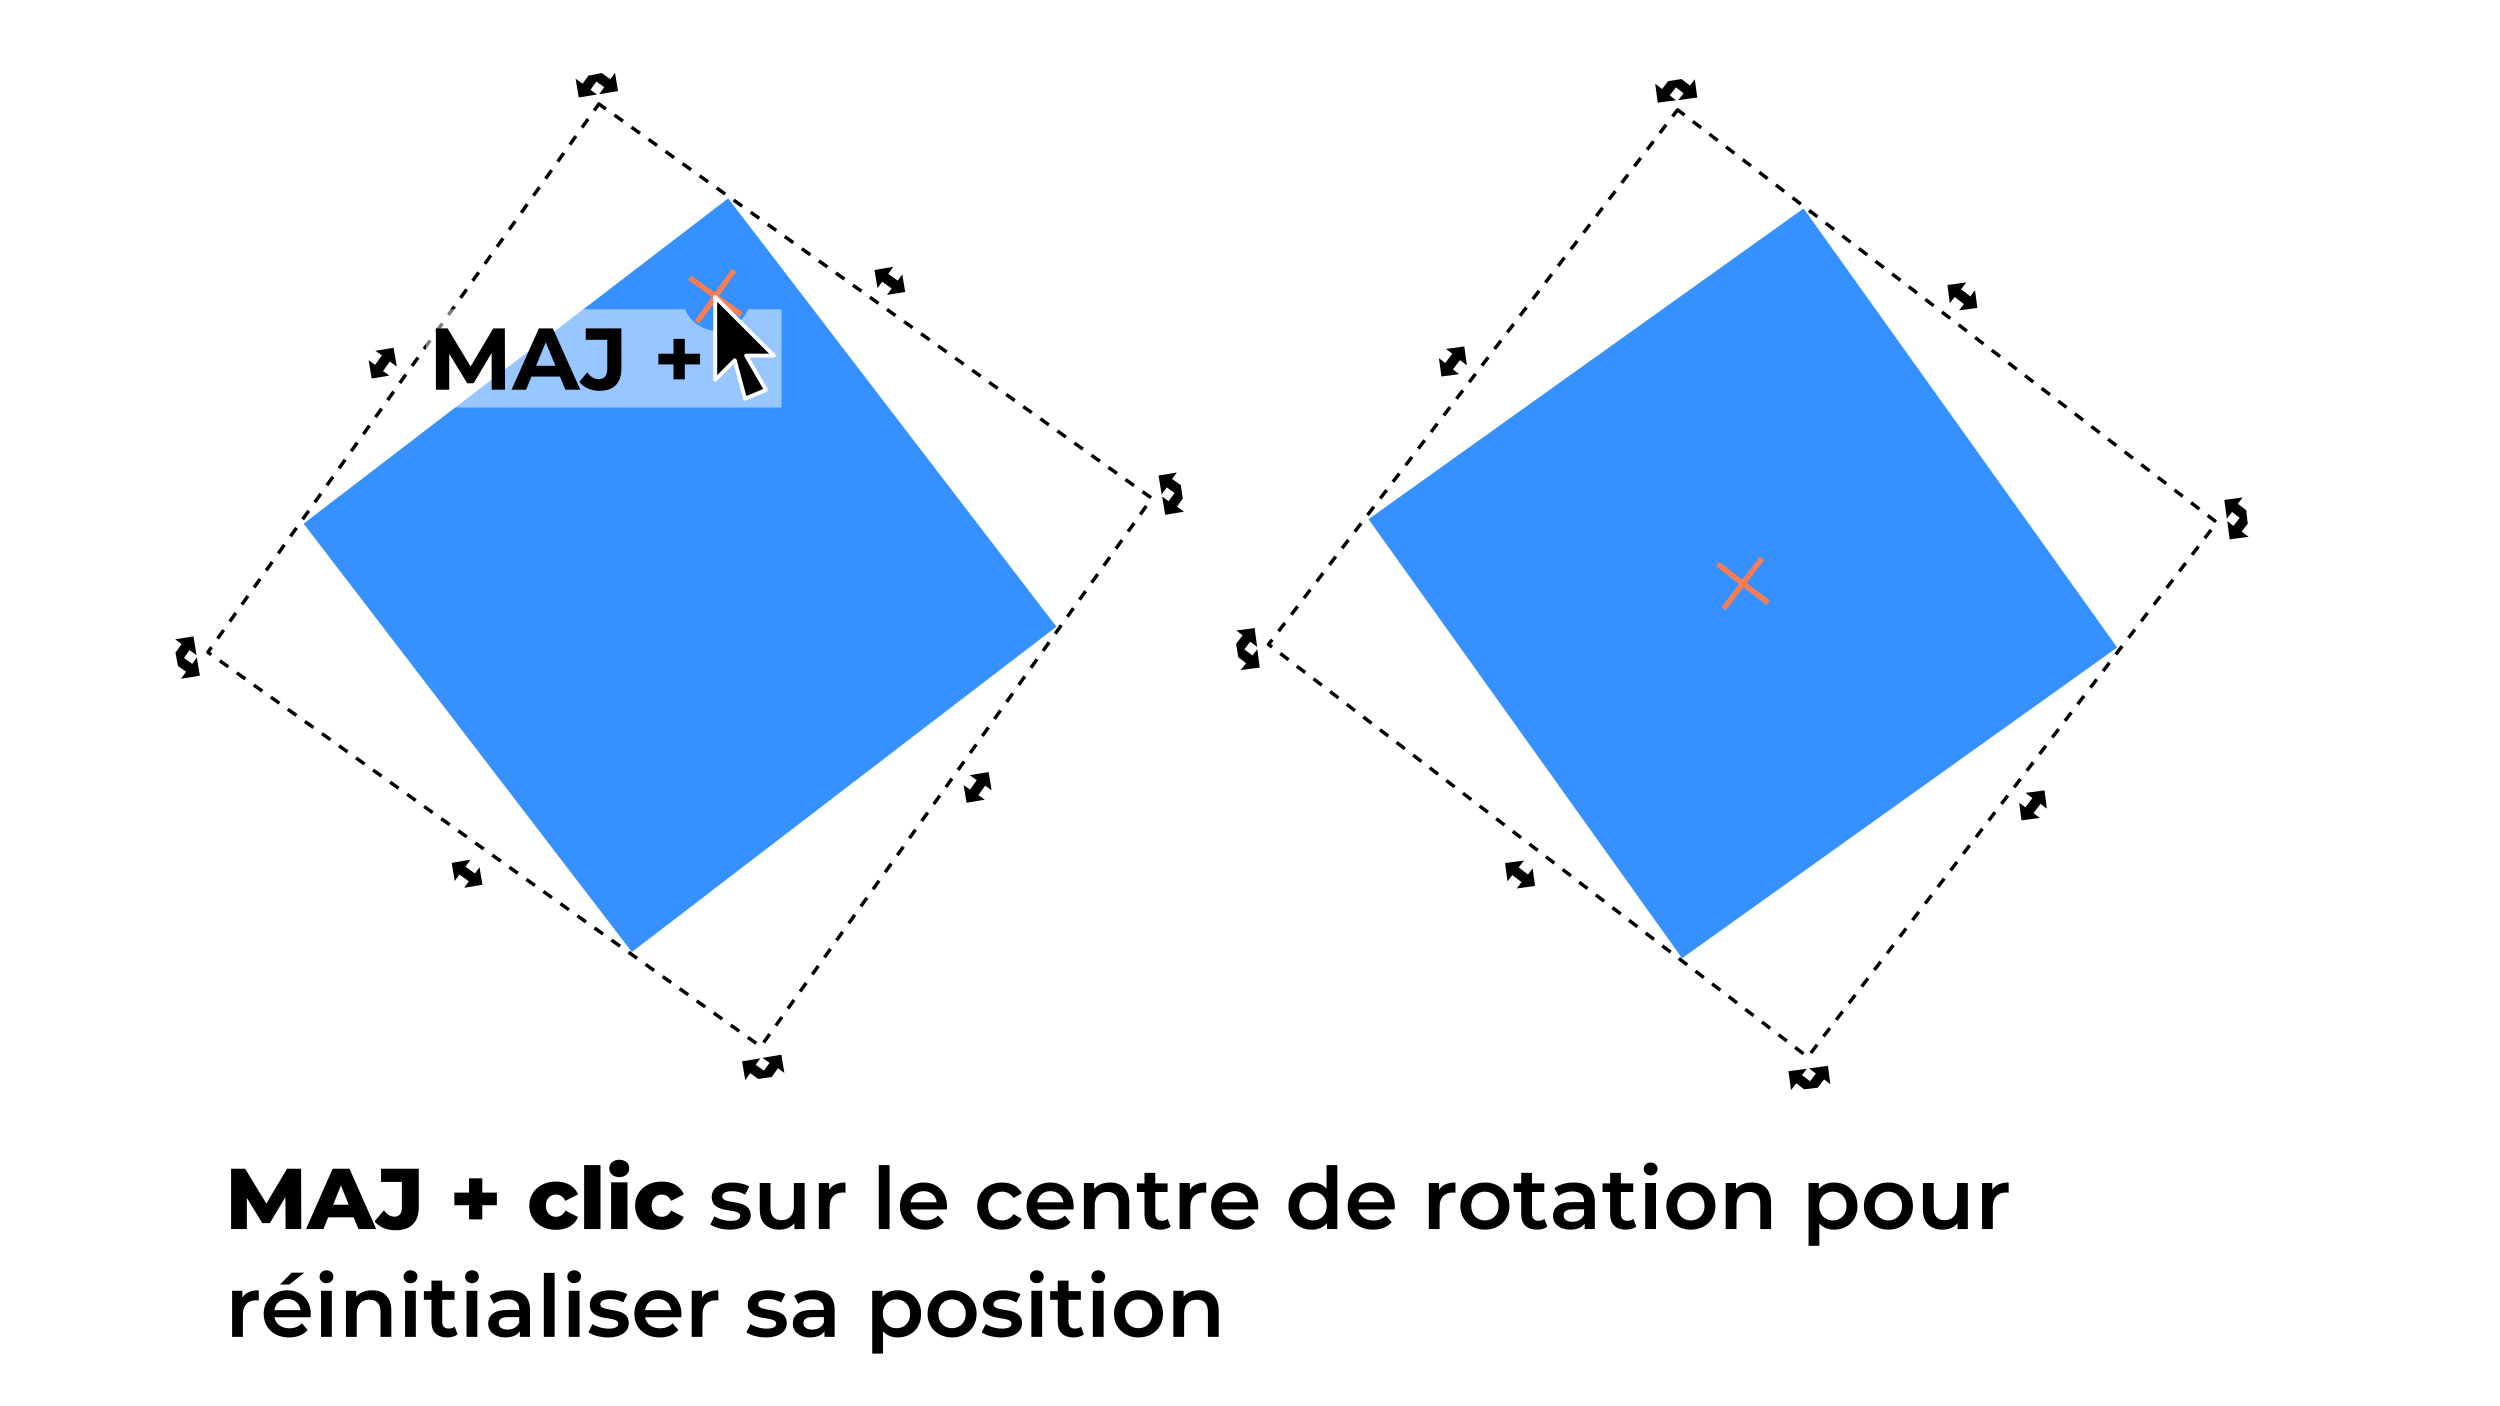<?xml version="1.0" encoding="UTF-8" standalone="no"?>
<!-- Created with Inkscape (http://www.inkscape.org/) -->

<svg
   xmlns:dc="http://purl.org/dc/elements/1.1/"
   xmlns:cc="http://creativecommons.org/ns#"
   xmlns:rdf="http://www.w3.org/1999/02/22-rdf-syntax-ns#"
   xmlns:svg="http://www.w3.org/2000/svg"
   xmlns="http://www.w3.org/2000/svg"
   xmlns:sodipodi="http://sodipodi.sourceforge.net/DTD/sodipodi-0.dtd"
   xmlns:inkscape="http://www.inkscape.org/namespaces/inkscape"
   width="320.599mm"
   height="180.337mm"
   viewBox="0 0 320.599 180.337"
   version="1.1"
   id="svg4519"
   inkscape:version="0.92.4 (5da689c313, 2019-01-14)"
   sodipodi:docname="s_9_1.svg">
  <defs
     id="defs4513" />
  <sodipodi:namedview
     id="base"
     pagecolor="#ffffff"
     bordercolor="#666666"
     borderopacity="1.0"
     inkscape:pageopacity="0.0"
     inkscape:pageshadow="2"
     inkscape:zoom="0.98994951"
     inkscape:cx="543.54045"
     inkscape:cy="304.43122"
     inkscape:document-units="mm"
     inkscape:current-layer="layer1"
     showgrid="false"
     fit-margin-top="0"
     fit-margin-left="0"
     fit-margin-right="0"
     fit-margin-bottom="0"
     inkscape:window-width="1920"
     inkscape:window-height="986"
     inkscape:window-x="-11"
     inkscape:window-y="-11"
     inkscape:window-maximized="1"
     inkscape:snap-page="true" />
  <g
     inkscape:label="Layer 1"
     inkscape:groupmode="layer"
     id="layer1"
     transform="translate(80.653,45.471)">
    <path
       style="fill:#ffffff;fill-opacity:1;stroke:none;stroke-width:1.002;stroke-miterlimit:4;stroke-dasharray:none;stroke-opacity:1"
       d="M -80.653,-45.471 V 134.866 H 239.946 V -45.471 Z"
       id="rect6732"
       inkscape:connector-curvature="0" />
    <path
       style="font-style:normal;font-variant:normal;font-weight:600;font-stretch:normal;font-size:40px;line-height:1;font-family:Montserrat;-inkscape-font-specification:'Montserrat, Semi-Bold';font-variant-ligatures:normal;font-variant-caps:normal;font-variant-numeric:normal;font-feature-settings:normal;text-align:start;letter-spacing:0px;word-spacing:0px;writing-mode:lr-tb;text-anchor:start;fill:#000000;fill-opacity:1;stroke:none;stroke-width:1.304"
       d="M 299.676 561.225 C 296.755 561.225 294.836 563.061 294.836 565.439 C 294.836 567.818 296.755 569.654 299.676 569.654 C 302.597 569.654 304.516 567.818 304.516 565.314 C 304.516 562.936 302.597 561.225 299.676 561.225 z M 798.783 562.561 C 796.864 562.561 795.445 563.937 795.445 565.689 C 795.445 567.442 796.864 568.818 798.783 568.818 C 800.744 568.818 802.121 567.4 802.121 565.564 C 802.121 563.854 800.703 562.561 798.783 562.561 z M 282.672 563.812 L 282.672 594.773 L 290.6 594.773 L 290.6 563.812 L 282.672 563.812 z M 425.27 563.812 L 425.27 594.773 L 430.484 594.773 L 430.484 563.812 L 425.27 563.812 z M 641.947 563.812 L 641.947 575.244 C 640.195 573.2 637.651 572.24 634.771 572.24 C 628.304 572.24 623.504 576.704 623.504 583.631 C 623.504 590.557 628.304 595.064 634.771 595.064 C 637.817 595.064 640.404 594.021 642.156 591.893 L 642.156 594.773 L 647.162 594.773 L 647.162 563.812 L 641.947 563.812 z M 111.826 565.564 L 111.826 594.773 L 119.461 594.773 L 119.461 579.709 L 126.93 591.893 L 130.602 591.893 L 138.113 579.293 L 138.195 594.773 L 145.791 594.773 L 145.707 565.564 L 138.906 565.564 L 128.891 582.422 L 118.627 565.564 L 111.826 565.564 z M 160.984 565.564 L 148.09 594.773 L 156.52 594.773 L 158.814 589.098 L 171.164 589.098 L 173.459 594.773 L 182.055 594.773 L 169.121 565.564 L 160.984 565.564 z M 184.383 565.564 L 184.383 571.949 L 194.48 571.949 L 194.48 584.508 C 194.48 587.303 193.187 588.764 190.809 588.764 C 188.931 588.764 187.304 587.722 185.76 585.719 L 181.254 591.059 C 183.507 593.854 187.137 595.357 191.393 595.357 C 198.736 595.357 202.658 591.602 202.658 584.008 L 202.658 565.564 L 184.383 565.564 z M 553.846 567.568 L 553.846 572.658 L 550.174 572.658 L 550.174 576.83 L 553.846 576.83 L 553.846 587.555 C 553.846 592.478 556.64 595.064 561.521 595.064 C 563.399 595.064 565.278 594.564 566.529 593.562 L 565.068 589.85 C 564.276 590.475 563.233 590.768 562.148 590.768 C 560.146 590.768 559.061 589.599 559.061 587.43 L 559.061 576.83 L 565.027 576.83 L 565.027 572.658 L 559.061 572.658 L 559.061 567.568 L 553.846 567.568 z M 736.15 567.568 L 736.15 572.658 L 732.479 572.658 L 732.479 576.83 L 736.15 576.83 L 736.15 587.555 C 736.15 592.478 738.946 595.064 743.828 595.064 C 745.706 595.064 747.582 594.564 748.834 593.562 L 747.375 589.85 C 746.582 590.475 745.538 590.768 744.453 590.768 C 742.45 590.768 741.365 589.599 741.365 587.43 L 741.365 576.83 L 747.332 576.83 L 747.332 572.658 L 741.365 572.658 L 741.365 567.568 L 736.15 567.568 z M 779.18 567.568 L 779.18 572.658 L 775.508 572.658 L 775.508 576.83 L 779.18 576.83 L 779.18 587.555 C 779.18 592.478 781.976 595.064 786.857 595.064 C 788.735 595.064 790.613 594.564 791.865 593.562 L 790.404 589.85 C 789.612 590.475 788.567 590.768 787.482 590.768 C 785.48 590.768 784.396 589.599 784.396 587.43 L 784.396 576.83 L 790.363 576.83 L 790.363 572.658 L 784.396 572.658 L 784.396 567.568 L 779.18 567.568 z M 226.971 570.238 L 226.971 577.123 L 219.877 577.123 L 219.877 583.215 L 226.971 583.215 L 226.971 590.1 L 233.396 590.1 L 233.396 583.215 L 240.447 583.215 L 240.447 577.123 L 233.396 577.123 L 233.396 570.238 L 226.971 570.238 z M 269.129 571.781 C 261.535 571.781 256.152 576.623 256.152 583.424 C 256.152 590.309 261.535 595.148 269.129 595.148 C 274.261 595.148 278.185 592.854 279.729 588.932 L 273.594 585.801 C 272.509 587.929 270.924 588.848 269.088 588.848 C 266.334 588.848 264.164 586.929 264.164 583.424 C 264.164 580.002 266.334 578.082 269.088 578.082 C 270.924 578.082 272.509 579.001 273.594 581.129 L 279.729 577.998 C 278.185 574.076 274.261 571.781 269.129 571.781 z M 320.309 571.781 C 312.715 571.781 307.332 576.623 307.332 583.424 C 307.332 590.309 312.715 595.148 320.309 595.148 C 325.441 595.148 329.362 592.854 330.906 588.932 L 324.773 585.801 C 323.689 587.929 322.104 588.848 320.268 588.848 C 317.514 588.848 315.344 586.929 315.344 583.424 C 315.344 580.002 317.514 578.082 320.268 578.082 C 322.104 578.082 323.689 579.001 324.773 581.129 L 330.906 577.998 C 329.362 574.076 325.441 571.781 320.309 571.781 z M 295.711 572.158 L 295.711 594.773 L 303.639 594.773 L 303.639 572.158 L 295.711 572.158 z M 354.229 572.24 C 348.22 572.24 344.422 574.995 344.422 579.209 C 344.422 588.097 358.191 584.092 358.191 588.348 C 358.191 589.892 356.814 590.809 353.518 590.809 C 350.722 590.809 347.719 589.891 345.758 588.598 L 343.754 592.561 C 345.757 593.979 349.472 595.064 353.186 595.064 C 359.444 595.064 363.283 592.352 363.283 588.18 C 363.283 579.459 349.514 583.465 349.514 578.959 C 349.514 577.499 351.014 576.455 354.186 576.455 C 356.314 576.455 358.442 576.871 360.57 578.123 L 362.572 574.16 C 360.569 572.95 357.191 572.24 354.229 572.24 z M 409.15 572.24 C 405.437 572.24 402.725 573.409 401.223 575.746 L 401.223 572.49 L 396.256 572.49 L 396.256 594.773 L 401.473 594.773 L 401.473 583.965 C 401.473 579.417 403.976 577.08 407.939 577.08 C 408.315 577.08 408.691 577.122 409.15 577.205 L 409.15 572.24 z M 447.01 572.24 C 440.375 572.24 435.494 576.996 435.494 583.631 C 435.494 590.265 440.334 595.064 447.803 595.064 C 451.642 595.064 454.773 593.812 456.775 591.434 L 453.979 588.221 C 452.393 589.848 450.431 590.643 447.928 590.643 C 444.047 590.643 441.337 588.555 440.711 585.301 L 458.193 585.301 C 458.235 584.8 458.277 584.175 458.277 583.758 C 458.277 576.79 453.519 572.24 447.01 572.24 z M 484.959 572.24 C 477.907 572.24 472.9 576.955 472.9 583.631 C 472.9 590.307 477.907 595.064 484.959 595.064 C 489.298 595.064 492.762 593.188 494.473 589.85 L 490.467 587.512 C 489.132 589.64 487.129 590.6 484.918 590.6 C 481.079 590.6 478.158 587.97 478.158 583.631 C 478.158 579.333 481.079 576.664 484.918 576.664 C 487.129 576.664 489.132 577.624 490.467 579.752 L 494.473 577.414 C 492.762 574.034 489.298 572.24 484.959 572.24 z M 508.295 572.24 C 501.661 572.24 496.779 576.996 496.779 583.631 C 496.779 590.265 501.619 595.064 509.088 595.064 C 512.927 595.064 516.056 593.812 518.059 591.434 L 515.264 588.221 C 513.678 589.848 511.716 590.643 509.213 590.643 C 505.332 590.643 502.62 588.555 501.994 585.301 L 519.479 585.301 C 519.52 584.8 519.561 584.175 519.561 583.758 C 519.561 576.79 514.804 572.24 508.295 572.24 z M 537.174 572.24 C 533.919 572.24 531.207 573.327 529.496 575.371 L 529.496 572.49 L 524.531 572.49 L 524.531 594.773 L 529.746 594.773 L 529.746 583.506 C 529.746 579.041 532.249 576.789 535.963 576.789 C 539.301 576.789 541.262 578.708 541.262 582.672 L 541.262 594.773 L 546.479 594.773 L 546.479 582.004 C 546.479 575.286 542.515 572.24 537.174 572.24 z M 583.713 572.24 C 579.999 572.24 577.287 573.409 575.785 575.746 L 575.785 572.49 L 570.82 572.49 L 570.82 594.773 L 576.035 594.773 L 576.035 583.965 C 576.035 579.417 578.54 577.08 582.504 577.08 C 582.879 577.08 583.254 577.122 583.713 577.205 L 583.713 572.24 z M 597.615 572.24 C 590.981 572.24 586.098 576.996 586.098 583.631 C 586.098 590.265 590.937 595.064 598.406 595.064 C 602.245 595.064 605.376 593.812 607.379 591.434 L 604.582 588.221 C 602.996 589.848 601.037 590.643 598.533 590.643 C 594.653 590.643 591.94 588.555 591.314 585.301 L 608.797 585.301 C 608.839 584.8 608.881 584.175 608.881 583.758 C 608.881 576.79 604.124 572.24 597.615 572.24 z M 663.707 572.24 C 657.073 572.24 652.191 576.996 652.191 583.631 C 652.191 590.265 657.031 595.064 664.5 595.064 C 668.339 595.064 671.468 593.812 673.471 591.434 L 670.676 588.221 C 669.09 589.848 667.129 590.643 664.625 590.643 C 660.745 590.643 658.032 588.555 657.406 585.301 L 674.891 585.301 C 674.932 584.8 674.973 584.175 674.973 583.758 C 674.973 576.79 670.216 572.24 663.707 572.24 z M 704.326 572.24 C 700.613 572.24 697.901 573.409 696.398 575.746 L 696.398 572.49 L 691.434 572.49 L 691.434 594.773 L 696.648 594.773 L 696.648 583.965 C 696.648 579.417 699.153 577.08 703.117 577.08 C 703.493 577.08 703.867 577.122 704.326 577.205 L 704.326 572.24 z M 718.562 572.24 C 711.719 572.24 706.711 576.955 706.711 583.631 C 706.711 590.307 711.719 595.064 718.562 595.064 C 725.489 595.064 730.453 590.307 730.453 583.631 C 730.453 576.955 725.489 572.24 718.562 572.24 z M 761.637 572.24 C 758.048 572.24 754.585 573.158 752.207 574.994 L 754.252 578.791 C 755.921 577.414 758.508 576.58 761.012 576.58 C 764.725 576.58 766.561 578.374 766.561 581.42 L 766.561 581.754 L 760.803 581.754 C 754.043 581.754 751.539 584.675 751.539 588.389 C 751.539 592.269 754.753 595.064 759.844 595.064 C 763.182 595.064 765.602 593.98 766.854 592.061 L 766.854 594.773 L 771.777 594.773 L 771.777 581.713 C 771.777 575.287 768.062 572.24 761.637 572.24 z M 818.23 572.24 C 811.387 572.24 806.381 576.955 806.381 583.631 C 806.381 590.307 811.387 595.064 818.23 595.064 C 825.157 595.064 830.123 590.307 830.123 583.631 C 830.123 576.955 825.157 572.24 818.23 572.24 z M 847.752 572.24 C 844.497 572.24 841.787 573.327 840.076 575.371 L 840.076 572.49 L 835.109 572.49 L 835.109 594.773 L 840.326 594.773 L 840.326 583.506 C 840.326 579.041 842.829 576.789 846.543 576.789 C 849.881 576.789 851.842 578.708 851.842 582.672 L 851.842 594.773 L 857.059 594.773 L 857.059 582.004 C 857.059 575.286 853.093 572.24 847.752 572.24 z M 887.557 572.24 C 884.511 572.24 881.924 573.284 880.172 575.412 L 880.172 572.49 L 875.205 572.49 L 875.205 602.867 L 880.422 602.867 L 880.422 592.061 C 882.216 594.105 884.719 595.064 887.557 595.064 C 894.066 595.064 898.863 590.557 898.863 583.631 C 898.863 576.746 894.066 572.24 887.557 572.24 z M 913.824 572.24 C 906.981 572.24 901.975 576.955 901.975 583.631 C 901.975 590.307 906.981 595.064 913.824 595.064 C 920.751 595.064 925.717 590.307 925.717 583.631 C 925.717 576.955 920.751 572.24 913.824 572.24 z M 972.039 572.24 C 968.325 572.24 965.613 573.409 964.111 575.746 L 964.111 572.49 L 959.146 572.49 L 959.146 594.773 L 964.361 594.773 L 964.361 583.965 C 964.361 579.417 966.866 577.08 970.83 577.08 C 971.206 577.08 971.58 577.122 972.039 577.205 L 972.039 572.24 z M 367.648 572.49 L 367.648 585.217 C 367.648 591.935 371.528 595.064 377.244 595.064 C 380.123 595.064 382.753 593.98 384.422 591.936 L 384.422 594.773 L 389.387 594.773 L 389.387 572.49 L 384.172 572.49 L 384.172 583.758 C 384.172 588.222 381.71 590.475 378.08 590.475 C 374.784 590.475 372.863 588.555 372.863 584.508 L 372.863 572.49 L 367.648 572.49 z M 796.154 572.49 L 796.154 594.773 L 801.371 594.773 L 801.371 572.49 L 796.154 572.49 z M 930.537 572.49 L 930.537 585.217 C 930.537 591.935 934.418 595.064 940.135 595.064 C 943.014 595.064 945.642 593.98 947.311 591.936 L 947.311 594.773 L 952.275 594.773 L 952.275 572.49 L 947.061 572.49 L 947.061 583.758 C 947.061 588.222 944.599 590.475 940.969 590.475 C 937.672 590.475 935.754 588.555 935.754 584.508 L 935.754 572.49 L 930.537 572.49 z M 164.99 573.66 L 168.744 583.006 L 161.234 583.006 L 164.99 573.66 z M 447.01 576.414 C 450.431 576.414 452.893 578.625 453.311 581.838 L 440.668 581.838 C 441.169 578.583 443.63 576.414 447.01 576.414 z M 508.295 576.414 C 511.716 576.414 514.178 578.625 514.596 581.838 L 501.953 581.838 C 502.454 578.583 504.915 576.414 508.295 576.414 z M 597.615 576.414 C 601.037 576.414 603.497 578.625 603.914 581.838 L 591.271 581.838 C 591.772 578.583 594.235 576.414 597.615 576.414 z M 663.707 576.414 C 667.129 576.414 669.591 578.625 670.008 581.838 L 657.365 581.838 C 657.866 578.583 660.327 576.414 663.707 576.414 z M 635.396 576.664 C 639.152 576.664 642.031 579.375 642.031 583.631 C 642.031 587.887 639.152 590.6 635.396 590.6 C 631.641 590.6 628.762 587.887 628.762 583.631 C 628.762 579.375 631.641 576.664 635.396 576.664 z M 718.562 576.664 C 722.36 576.664 725.195 579.375 725.195 583.631 C 725.195 587.887 722.36 590.6 718.562 590.6 C 714.807 590.6 711.969 587.887 711.969 583.631 C 711.969 579.375 714.807 576.664 718.562 576.664 z M 818.23 576.664 C 822.028 576.664 824.865 579.375 824.865 583.631 C 824.865 587.887 822.028 590.6 818.23 590.6 C 814.475 590.6 811.639 587.887 811.639 583.631 C 811.639 579.375 814.475 576.664 818.23 576.664 z M 886.973 576.664 C 890.728 576.664 893.564 579.375 893.564 583.631 C 893.564 587.887 890.728 590.6 886.973 590.6 C 883.217 590.6 880.338 587.887 880.338 583.631 C 880.338 579.375 883.217 576.664 886.973 576.664 z M 913.824 576.664 C 917.621 576.664 920.459 579.375 920.459 583.631 C 920.459 587.887 917.621 590.6 913.824 590.6 C 910.069 590.6 907.232 587.887 907.232 583.631 C 907.232 579.375 910.069 576.664 913.824 576.664 z M 761.178 585.217 L 766.561 585.217 L 766.561 587.805 C 765.684 590.1 763.473 591.268 760.928 591.268 C 758.257 591.268 756.672 590.057 756.672 588.18 C 756.672 586.552 757.631 585.217 761.178 585.217 z M 157.984 614.717 C 156.065 614.717 154.646 616.095 154.646 617.848 C 154.646 619.6 156.065 620.977 157.984 620.977 C 159.945 620.977 161.322 619.559 161.322 617.723 C 161.322 616.012 159.904 614.717 157.984 614.717 z M 198.65 614.717 C 196.731 614.717 195.312 616.095 195.312 617.848 C 195.312 619.6 196.731 620.977 198.65 620.977 C 200.612 620.977 201.988 619.559 201.988 617.723 C 201.988 616.012 200.57 614.717 198.65 614.717 z M 228.396 614.717 C 226.477 614.717 225.059 616.095 225.059 617.848 C 225.059 619.6 226.477 620.977 228.396 620.977 C 230.358 620.977 231.734 619.559 231.734 617.723 C 231.734 616.012 230.316 614.717 228.396 614.717 z M 277.865 614.717 C 275.946 614.717 274.527 616.095 274.527 617.848 C 274.527 619.6 275.946 620.977 277.865 620.977 C 279.826 620.977 281.203 619.559 281.203 617.723 C 281.203 616.012 279.785 614.717 277.865 614.717 z M 501.732 614.717 C 499.813 614.717 498.395 616.095 498.395 617.848 C 498.395 619.6 499.813 620.977 501.732 620.977 C 503.694 620.977 505.07 619.559 505.07 617.723 C 505.07 616.012 503.652 614.717 501.732 614.717 z M 531.479 614.717 C 529.559 614.717 528.141 616.095 528.141 617.848 C 528.141 619.6 529.559 620.977 531.479 620.977 C 533.44 620.977 534.816 619.559 534.816 617.723 C 534.816 616.012 533.398 614.717 531.479 614.717 z M 141.123 615.887 L 135.49 621.602 L 139.996 621.602 L 147.258 615.887 L 141.123 615.887 z M 263.174 615.969 L 263.174 646.93 L 268.391 646.93 L 268.391 615.969 L 263.174 615.969 z M 208.793 619.725 L 208.793 624.814 L 205.121 624.814 L 205.121 628.988 L 208.793 628.988 L 208.793 639.711 C 208.793 644.635 211.589 647.223 216.471 647.223 C 218.348 647.223 220.225 646.72 221.477 645.719 L 220.018 642.006 C 219.225 642.632 218.181 642.924 217.096 642.924 C 215.093 642.924 214.008 641.756 214.008 639.586 L 214.008 628.988 L 219.975 628.988 L 219.975 624.814 L 214.008 624.814 L 214.008 619.725 L 208.793 619.725 z M 511.875 619.725 L 511.875 624.814 L 508.203 624.814 L 508.203 628.988 L 511.875 628.988 L 511.875 639.711 C 511.875 644.635 514.671 647.223 519.553 647.223 C 521.43 647.223 523.307 646.72 524.559 645.719 L 523.1 642.006 C 522.307 642.632 521.263 642.924 520.178 642.924 C 518.175 642.924 517.09 641.756 517.09 639.586 L 517.09 628.988 L 523.057 628.988 L 523.057 624.814 L 517.09 624.814 L 517.09 619.725 L 511.875 619.725 z M 125.219 624.398 C 121.505 624.398 118.793 625.566 117.291 627.902 L 117.291 624.648 L 112.326 624.648 L 112.326 646.93 L 117.543 646.93 L 117.543 636.123 C 117.543 631.575 120.046 629.238 124.01 629.238 C 124.385 629.238 124.76 629.28 125.219 629.363 L 125.219 624.398 z M 139.121 624.398 C 132.487 624.398 127.604 629.155 127.604 635.789 C 127.604 642.423 132.445 647.223 139.914 647.223 C 143.753 647.223 146.882 645.97 148.885 643.592 L 146.09 640.379 C 144.504 642.006 142.543 642.799 140.039 642.799 C 136.159 642.799 133.446 640.712 132.82 637.457 L 150.303 637.457 C 150.344 636.956 150.387 636.331 150.387 635.914 C 150.387 628.946 145.63 624.398 139.121 624.398 z M 180.061 624.398 C 176.806 624.398 174.094 625.483 172.383 627.527 L 172.383 624.648 L 167.418 624.648 L 167.418 646.93 L 172.633 646.93 L 172.633 635.664 C 172.633 631.199 175.136 628.945 178.85 628.945 C 182.188 628.945 184.148 630.866 184.148 634.83 L 184.148 646.93 L 189.365 646.93 L 189.365 634.162 C 189.365 627.444 185.401 624.398 180.061 624.398 z M 246.342 624.398 C 242.753 624.398 239.29 625.316 236.912 627.152 L 238.955 630.949 C 240.624 629.572 243.211 628.736 245.715 628.736 C 249.428 628.736 251.266 630.532 251.266 633.578 L 251.266 633.912 L 245.508 633.912 C 238.748 633.912 236.244 636.831 236.244 640.545 C 236.244 644.425 239.456 647.223 244.547 647.223 C 247.885 647.223 250.305 646.136 251.557 644.217 L 251.557 646.93 L 256.48 646.93 L 256.48 633.869 C 256.48 627.443 252.768 624.398 246.342 624.398 z M 295.225 624.398 C 289.216 624.398 285.42 627.151 285.42 631.365 C 285.42 640.253 299.189 636.248 299.189 640.504 C 299.189 642.048 297.812 642.965 294.516 642.965 C 291.72 642.965 288.715 642.047 286.754 640.754 L 284.752 644.719 C 286.755 646.137 290.468 647.223 294.182 647.223 C 300.44 647.223 304.279 644.51 304.279 640.338 C 304.279 631.617 290.51 635.622 290.51 631.115 C 290.51 629.655 292.012 628.611 295.184 628.611 C 297.312 628.611 299.438 629.029 301.566 630.281 L 303.57 626.316 C 301.567 625.106 298.187 624.398 295.225 624.398 z M 318.492 624.398 C 311.858 624.398 306.977 629.155 306.977 635.789 C 306.977 642.423 311.816 647.223 319.285 647.223 C 323.124 647.223 326.253 645.97 328.256 643.592 L 325.461 640.379 C 323.875 642.006 321.914 642.799 319.41 642.799 C 315.53 642.799 312.817 640.712 312.191 637.457 L 329.676 637.457 C 329.718 636.956 329.758 636.331 329.758 635.914 C 329.758 628.946 325.001 624.398 318.492 624.398 z M 347.621 624.398 C 343.908 624.398 341.195 625.566 339.693 627.902 L 339.693 624.648 L 334.727 624.648 L 334.727 646.93 L 339.943 646.93 L 339.943 636.123 C 339.943 631.575 342.446 629.238 346.41 629.238 C 346.786 629.238 347.162 629.28 347.621 629.363 L 347.621 624.398 z M 371.668 624.398 C 365.659 624.398 361.861 627.151 361.861 631.365 C 361.861 640.253 375.631 636.248 375.631 640.504 C 375.631 642.048 374.255 642.965 370.959 642.965 C 368.163 642.965 365.158 642.047 363.197 640.754 L 361.195 644.719 C 363.198 646.137 366.911 647.223 370.625 647.223 C 376.884 647.223 380.723 644.51 380.723 640.338 C 380.723 631.617 366.953 635.622 366.953 631.115 C 366.953 629.655 368.456 628.611 371.627 628.611 C 373.755 628.611 375.882 629.029 378.01 630.281 L 380.014 626.316 C 378.011 625.106 374.63 624.398 371.668 624.398 z M 393.768 624.398 C 390.179 624.398 386.714 625.316 384.336 627.152 L 386.381 630.949 C 388.05 629.572 390.637 628.736 393.141 628.736 C 396.854 628.736 398.689 630.532 398.689 633.578 L 398.689 633.912 L 392.932 633.912 C 386.172 633.912 383.67 636.831 383.67 640.545 C 383.67 644.425 386.882 647.223 391.973 647.223 C 395.311 647.223 397.731 646.136 398.982 644.217 L 398.982 646.93 L 403.906 646.93 L 403.906 633.869 C 403.906 627.443 400.193 624.398 393.768 624.398 z M 434.441 624.398 C 431.395 624.398 428.809 625.44 427.057 627.568 L 427.057 624.648 L 422.09 624.648 L 422.09 655.025 L 427.307 655.025 L 427.307 644.217 C 429.101 646.261 431.604 647.223 434.441 647.223 C 440.951 647.223 445.75 642.716 445.75 635.789 C 445.75 628.904 440.951 624.398 434.441 624.398 z M 460.709 624.398 C 453.866 624.398 448.859 629.113 448.859 635.789 C 448.859 642.465 453.866 647.223 460.709 647.223 C 467.635 647.223 472.602 642.465 472.602 635.789 C 472.602 629.113 467.635 624.398 460.709 624.398 z M 485.518 624.398 C 479.509 624.398 475.711 627.151 475.711 631.365 C 475.711 640.253 489.48 636.248 489.48 640.504 C 489.48 642.048 488.105 642.965 484.809 642.965 C 482.013 642.965 479.008 642.047 477.047 640.754 L 475.043 644.719 C 477.046 646.137 480.761 647.223 484.475 647.223 C 490.733 647.223 494.572 644.51 494.572 640.338 C 494.572 631.617 480.803 635.622 480.803 631.115 C 480.803 629.655 482.303 628.611 485.475 628.611 C 487.603 628.611 489.731 629.029 491.859 630.281 L 493.861 626.316 C 491.858 625.106 488.48 624.398 485.518 624.398 z M 550.926 624.398 C 544.083 624.398 539.076 629.113 539.076 635.789 C 539.076 642.465 544.083 647.223 550.926 647.223 C 557.852 647.223 562.816 642.465 562.816 635.789 C 562.816 629.113 557.852 624.398 550.926 624.398 z M 580.447 624.398 C 577.193 624.398 574.48 625.483 572.77 627.527 L 572.77 624.648 L 567.805 624.648 L 567.805 646.93 L 573.02 646.93 L 573.02 635.664 C 573.02 631.199 575.525 628.945 579.238 628.945 C 582.576 628.945 584.537 630.866 584.537 634.83 L 584.537 646.93 L 589.752 646.93 L 589.752 634.162 C 589.752 627.444 585.788 624.398 580.447 624.398 z M 155.355 624.648 L 155.355 646.93 L 160.572 646.93 L 160.572 624.648 L 155.355 624.648 z M 196.021 624.648 L 196.021 646.93 L 201.238 646.93 L 201.238 624.648 L 196.021 624.648 z M 225.768 624.648 L 225.768 646.93 L 230.984 646.93 L 230.984 624.648 L 225.768 624.648 z M 275.236 624.648 L 275.236 646.93 L 280.451 646.93 L 280.451 624.648 L 275.236 624.648 z M 499.104 624.648 L 499.104 646.93 L 504.32 646.93 L 504.32 624.648 L 499.104 624.648 z M 528.85 624.648 L 528.85 646.93 L 534.066 646.93 L 534.066 624.648 L 528.85 624.648 z M 139.121 628.57 C 142.543 628.57 145.005 630.781 145.422 633.994 L 132.779 633.994 C 133.28 630.74 135.741 628.57 139.121 628.57 z M 318.492 628.57 C 321.914 628.57 324.376 630.781 324.793 633.994 L 312.15 633.994 C 312.651 630.74 315.112 628.57 318.492 628.57 z M 433.857 628.82 C 437.613 628.82 440.449 631.533 440.449 635.789 C 440.449 640.045 437.613 642.758 433.857 642.758 C 430.102 642.758 427.223 640.045 427.223 635.789 C 427.223 631.533 430.102 628.82 433.857 628.82 z M 460.709 628.82 C 464.506 628.82 467.344 631.533 467.344 635.789 C 467.344 640.045 464.506 642.758 460.709 642.758 C 456.954 642.758 454.117 640.045 454.117 635.789 C 454.117 631.533 456.954 628.82 460.709 628.82 z M 550.926 628.82 C 554.723 628.82 557.561 631.533 557.561 635.789 C 557.561 640.045 554.723 642.758 550.926 642.758 C 547.17 642.758 544.332 640.045 544.332 635.789 C 544.332 631.533 547.17 628.82 550.926 628.82 z M 245.883 637.375 L 251.266 637.375 L 251.266 639.961 C 250.389 642.256 248.178 643.424 245.633 643.424 C 242.962 643.424 241.377 642.216 241.377 640.338 C 241.377 638.711 242.336 637.375 245.883 637.375 z M 393.309 637.375 L 398.689 637.375 L 398.689 639.961 C 397.813 642.256 395.602 643.424 393.057 643.424 C 390.386 643.424 388.801 642.216 388.801 640.338 C 388.801 638.711 389.762 637.375 393.309 637.375 z "
       transform="matrix(0.265,0,0,0.265,-80.653,-45.471)"
       id="flowRoot12" />
    <g
       id="g2102"
       transform="matrix(1.516,0,0,1.516,-111.061,-38.797)">
      <path
         inkscape:connector-curvature="0"
         d="M 172.627,13.231 199.152,50.368 162.344,76.653 135.821,39.516 Z"
         style="fill:#3691ff;fill-opacity:1;fill-rule:nonzero;stroke:none;stroke-width:1.04"
         id="path1132" />
      <path
         inkscape:connector-curvature="0"
         d="m 161.167,2.46 -0.511,0.668 -0.581,-0.444 0.213,1.601 1.549,-0.207 -0.532,-0.407 0.521,-0.681 0.645,0.494 -0.444,0.581 1.603,-0.215 -0.206,-1.55 -0.408,0.533 -0.716,-0.548 z"
         style="fill:#000103;fill-opacity:1;fill-rule:nonzero;stroke:none;stroke-width:1.04"
         id="path1134" />
      <path
         inkscape:connector-curvature="0"
         d="m 187.325,21.643 -0.199,-1.498 -0.4,0.523 -0.781,-0.598 0.447,-0.584 -1.603,0.217 0.206,1.549 0.407,-0.532 0.781,0.598 -0.407,0.532 z"
         style="fill:#000103;fill-opacity:1;fill-rule:nonzero;stroke:none;stroke-width:1.04"
         id="path1136" />
      <path
         inkscape:connector-curvature="0"
         d="m 149.907,70.544 -0.199,-1.497 -0.399,0.522 -0.781,-0.598 0.444,-0.581 -1.6,0.214 0.206,1.549 0.407,-0.532 0.781,0.598 -0.407,0.532 z"
         style="fill:#000103;fill-opacity:1;fill-rule:nonzero;stroke:none;stroke-width:1.04"
         id="path1138" />
      <path
         inkscape:connector-curvature="0"
         d="m 141.988,27.445 1.498,-0.2 -0.521,-0.402 0.597,-0.781 0.579,0.447 -0.214,-1.605 -1.552,0.209 0.533,0.408 -0.597,0.781 -0.533,-0.408 z"
         style="fill:#000103;fill-opacity:1;fill-rule:nonzero;stroke:none;stroke-width:1.04"
         id="path1140" />
      <path
         inkscape:connector-curvature="0"
         d="m 124.798,51.188 0.667,0.511 -0.449,0.582 1.607,-0.214 -0.21,-1.552 -0.407,0.532 -0.681,-0.521 0.494,-0.645 0.581,0.444 -0.212,-1.6 -1.553,0.204 0.536,0.41 -0.548,0.716 z"
         style="fill:#000103;fill-opacity:1;fill-rule:nonzero;stroke:none;stroke-width:1.04"
         id="path1142" />
      <path
         inkscape:connector-curvature="0"
         d="m 210.195,39.9 -0.509,0.665 0.581,0.444 -1.603,0.215 -0.203,-1.552 0.532,0.407 0.521,-0.681 -0.645,-0.494 -0.444,0.581 -0.212,-1.6 1.551,-0.209 -0.41,0.535 0.716,0.548 z"
         style="fill:#000103;fill-opacity:1;fill-rule:nonzero;stroke:none;stroke-width:1.04"
         id="path1144" />
      <path
         inkscape:connector-curvature="0"
         d="m 191.057,64.992 -0.199,-1.498 0.524,0.397 0.597,-0.781 -0.583,-0.442 1.606,-0.213 0.203,1.552 -0.532,-0.407 -0.597,0.781 0.529,0.405 z"
         style="fill:#000103;fill-opacity:1;fill-rule:nonzero;stroke:none;stroke-width:1.04"
         id="path1146" />
      <path
         inkscape:connector-curvature="0"
         d="m 172.671,87.743 -0.668,-0.511 -0.442,0.582 -0.214,-1.605 1.552,-0.204 -0.41,0.536 0.682,0.518 0.494,-0.646 -0.582,-0.442 1.603,-0.215 0.203,1.552 -0.532,-0.407 -0.545,0.713 z"
         style="fill:#000103;fill-opacity:1;fill-rule:nonzero;stroke:none;stroke-width:1.04"
         id="path1148" />
      <path
         inkscape:connector-curvature="0"
         id="path1150"
         style="fill:none;stroke:#ff7c4e;stroke-width:0.442;stroke-linecap:butt;stroke-linejoin:miter;stroke-miterlimit:4;stroke-dasharray:none;stroke-opacity:1"
         d="m 169.124,42.816 -3.261,4.262" />
      <path
         inkscape:connector-curvature="0"
         id="path1152"
         style="fill:none;stroke:#ff7c4e;stroke-width:0.442;stroke-linecap:butt;stroke-linejoin:miter;stroke-miterlimit:4;stroke-dasharray:none;stroke-opacity:1"
         d="m 169.612,46.576 -4.259,-3.259" />
      <path
         inkscape:connector-curvature="0"
         id="path1154"
         style="fill:none;stroke:#000000;stroke-width:0.295;stroke-linecap:square;stroke-linejoin:round;stroke-miterlimit:4;stroke-dasharray:0.59, 1.179;stroke-dashoffset:0;stroke-opacity:1"
         d="M 161.968,4.885 207.581,39.787 172.975,85.013 127.362,50.11 Z" />
    </g>
    <g
       id="g2122"
       transform="matrix(1.516,0,0,1.516,-83.905,-38.797)">
      <g
         transform="matrix(1.496,0,0,1.496,-136.134,-0.87)"
         id="g1216">
        <path
           inkscape:transform-center-y="15.684937"
           inkscape:transform-center-x="1.7694801"
           inkscape:connector-curvature="0"
           d="M 133.605,8.854 152.167,33.075 128.161,51.469 109.6,27.248 Z"
           style="fill:#3691ff;fill-opacity:1;fill-rule:nonzero;stroke:none;stroke-width:0.695"
           id="path1180" />
        <path
           inkscape:transform-center-y="-12.021818"
           inkscape:transform-center-x="6.4728156"
           inkscape:connector-curvature="0"
           d="m 125.704,1.914 -0.327,0.458 -0.398,-0.284 0.178,1.065 1.031,-0.173 -0.365,-0.26 0.333,-0.467 0.442,0.315 -0.284,0.398 1.066,-0.18 -0.173,-1.031 -0.26,0.365 -0.491,-0.35 z"
           style="fill:#000103;fill-opacity:1;fill-rule:nonzero;stroke:none;stroke-width:0.695"
           id="path1182" />
        <path
           inkscape:transform-center-y="-0.95599213"
           inkscape:transform-center-x="-10.094525"
           inkscape:connector-curvature="0"
           d="m 143.617,14.145 -0.166,-0.997 -0.256,0.358 -0.536,-0.382 0.285,-0.4 -1.066,0.181 0.173,1.03 0.26,-0.365 0.536,0.382 -0.26,0.365 z"
           style="fill:#000103;fill-opacity:1;fill-rule:nonzero;stroke:none;stroke-width:0.695"
           id="path1184" />
        <path
           inkscape:transform-center-y="32.5669"
           inkscape:transform-center-x="13.810347"
           inkscape:connector-curvature="0"
           d="m 119.712,47.666 -0.167,-0.996 -0.255,0.358 -0.536,-0.382 0.284,-0.398 -1.065,0.179 0.173,1.03 0.26,-0.365 0.536,0.382 -0.26,0.365 z"
           style="fill:#000103;fill-opacity:1;fill-rule:nonzero;stroke:none;stroke-width:0.695"
           id="path1186" />
        <path
           inkscape:transform-center-y="3.6952208"
           inkscape:transform-center-x="18.581547"
           inkscape:connector-curvature="0"
           d="m 113.45,19.043 0.997,-0.167 -0.357,-0.257 0.382,-0.535 0.397,0.285 -0.179,-1.068 -1.032,0.174 0.365,0.26 -0.382,0.535 -0.365,-0.26 z"
           style="fill:#000103;fill-opacity:1;fill-rule:nonzero;stroke:none;stroke-width:0.695"
           id="path1188" />
        <path
           inkscape:transform-center-y="20.344419"
           inkscape:transform-center-x="29.617059"
           inkscape:connector-curvature="0"
           d="m 102.496,35.297 0.458,0.326 -0.287,0.399 1.069,-0.179 -0.175,-1.032 -0.26,0.365 -0.467,-0.333 0.315,-0.442 0.398,0.284 -0.178,-1.065 -1.033,0.171 0.367,0.262 -0.35,0.491 z"
           style="fill:#000103;fill-opacity:1;fill-rule:nonzero;stroke:none;stroke-width:0.695"
           id="path1190" />
        <path
           inkscape:transform-center-y="11.075911"
           inkscape:transform-center-x="-26.009666"
           inkscape:connector-curvature="0"
           d="m 159.311,25.831 -0.325,0.456 0.398,0.284 -1.066,0.18 -0.171,-1.032 0.365,0.26 0.333,-0.467 -0.442,-0.315 -0.284,0.398 -0.178,-1.065 1.032,-0.175 -0.262,0.367 0.491,0.35 z"
           style="fill:#000103;fill-opacity:1;fill-rule:nonzero;stroke:none;stroke-width:0.695"
           id="path1192" />
        <path
           inkscape:transform-center-y="27.683683"
           inkscape:transform-center-x="-15.05771"
           inkscape:connector-curvature="0"
           d="m 147.087,43.03 -0.166,-0.997 0.359,0.254 0.382,-0.535 -0.399,-0.282 1.069,-0.178 0.171,1.032 -0.365,-0.26 -0.382,0.535 0.362,0.258 z"
           style="fill:#000103;fill-opacity:1;fill-rule:nonzero;stroke:none;stroke-width:0.695"
           id="path1194" />
        <path
           inkscape:transform-center-y="43.520471"
           inkscape:transform-center-x="-2.9357726"
           inkscape:connector-curvature="0"
           d="m 135.312,58.648 -0.458,-0.327 -0.283,0.399 -0.179,-1.068 1.033,-0.171 -0.262,0.367 0.468,0.331 0.316,-0.443 -0.399,-0.282 1.066,-0.18 0.171,1.032 -0.365,-0.26 -0.348,0.489 z"
           style="fill:#000103;fill-opacity:1;fill-rule:nonzero;stroke:none;stroke-width:0.695"
           id="path1196" />
        <path
           inkscape:transform-center-y="-0.0873381"
           inkscape:transform-center-x="-0.23731153"
           inkscape:connector-curvature="0"
           id="path1198"
           style="fill:none;stroke:#ff7c4e;stroke-width:0.296;stroke-linecap:butt;stroke-linejoin:miter;stroke-miterlimit:4;stroke-dasharray:none;stroke-opacity:1"
           d="m 133.932,12.928 -2.084,2.922" />
        <path
           inkscape:transform-center-y="-0.0871696"
           inkscape:transform-center-x="-0.23036553"
           inkscape:connector-curvature="0"
           id="path1200"
           style="fill:none;stroke:#ff7c4e;stroke-width:0.296;stroke-linecap:butt;stroke-linejoin:miter;stroke-miterlimit:4;stroke-dasharray:none;stroke-opacity:1"
           d="m 134.343,15.43 -2.92,-2.082" />
        <path
           inkscape:transform-center-y="15.689881"
           inkscape:transform-center-x="1.7792696"
           inkscape:connector-curvature="0"
           id="path1202"
           style="fill:none;stroke:#000000;stroke-width:0.197;stroke-linecap:square;stroke-linejoin:round;stroke-miterlimit:4;stroke-dasharray:0.394, 0.789;stroke-dashoffset:0;stroke-opacity:1"
           d="M 126.294,3.516 157.562,25.814 135.454,56.817 104.186,34.519 Z" />
      </g>
      <g
         transform="matrix(1.496,0,0,1.496,-56.414,-0.87)"
         id="g2065">
        <path
           inkscape:connector-curvature="0"
           style="opacity:1;vector-effect:none;fill:#ffffff;fill-opacity:0.488;stroke:none;stroke-width:1.342;stroke-linecap:round;stroke-linejoin:miter;stroke-miterlimit:4;stroke-dasharray:none;stroke-dashoffset:4.6;stroke-opacity:1"
           d="m 238.572,57.074 v 20.98 h 75.893 V 57.074 h -7.129 a 7.232,7.232 0 0 1 -6.711,4.553 7.232,7.232 0 0 1 -6.715,-4.553 z"
           transform="scale(0.265)"
           id="rect1251" />
        <path
           sodipodi:nodetypes="cccccccc"
           id="path35404"
           d="m 81.271,20.18 -0.581,-2.168 -1.103,1.103 v -4.679 l 3.309,3.309 -1.56,-1.1e-5 1.122,1.944 z"
           style="fill:#000000;fill-opacity:1;stroke:#ffffff;stroke-width:0.22;stroke-linecap:round;stroke-linejoin:round;stroke-miterlimit:4;stroke-dasharray:none;stroke-opacity:1"
           inkscape:connector-curvature="0" />
        <path
           style="font-style:normal;font-variant:normal;font-weight:600;font-stretch:normal;font-size:10.583px;line-height:6.615px;font-family:Montserrat;-inkscape-font-specification:'Montserrat, Semi-Bold';font-variant-ligatures:normal;font-variant-caps:normal;font-variant-numeric:normal;font-feature-settings:normal;text-align:start;letter-spacing:0px;word-spacing:0px;writing-mode:lr-tb;text-anchor:start;fill:#000000;fill-opacity:1;stroke:none;stroke-width:2.268"
           d="M 210.566 158.719 L 210.566 188.352 L 217.002 188.352 L 217.002 170.953 L 225.682 185.219 L 228.771 185.219 L 237.492 170.572 L 237.535 188.352 L 243.969 188.352 L 243.885 158.719 L 238.254 158.719 L 227.332 177.133 L 216.24 158.719 L 210.566 158.719 z M 260.314 158.719 L 247.105 188.352 L 254.133 188.352 L 256.758 182.002 L 270.516 182.002 L 273.141 188.352 L 280.338 188.352 L 267.088 158.719 L 260.314 158.719 z M 282.973 158.719 L 282.973 164.221 L 293.389 164.221 L 293.389 178.318 C 293.389 181.578 291.949 183.23 289.197 183.23 C 287.081 183.23 285.302 182.13 283.693 179.971 L 279.883 184.543 C 282.042 187.337 285.556 188.859 289.535 188.859 C 296.52 188.859 300.203 185.261 300.203 177.938 L 300.203 158.719 L 282.973 158.719 z M 325.402 163.756 L 325.402 170.953 L 318.078 170.953 L 318.078 176.117 L 325.402 176.117 L 325.402 183.314 L 330.863 183.314 L 330.863 176.117 L 338.23 176.117 L 338.23 170.953 L 330.863 170.953 L 330.863 163.756 L 325.402 163.756 z M 263.658 165.449 L 268.357 176.795 L 258.959 176.795 L 263.658 165.449 z "
           transform="matrix(0.117,0,0,0.117,39.156,-2.361)"
           id="text1249" />
      </g>
    </g>
  </g>
</svg>
